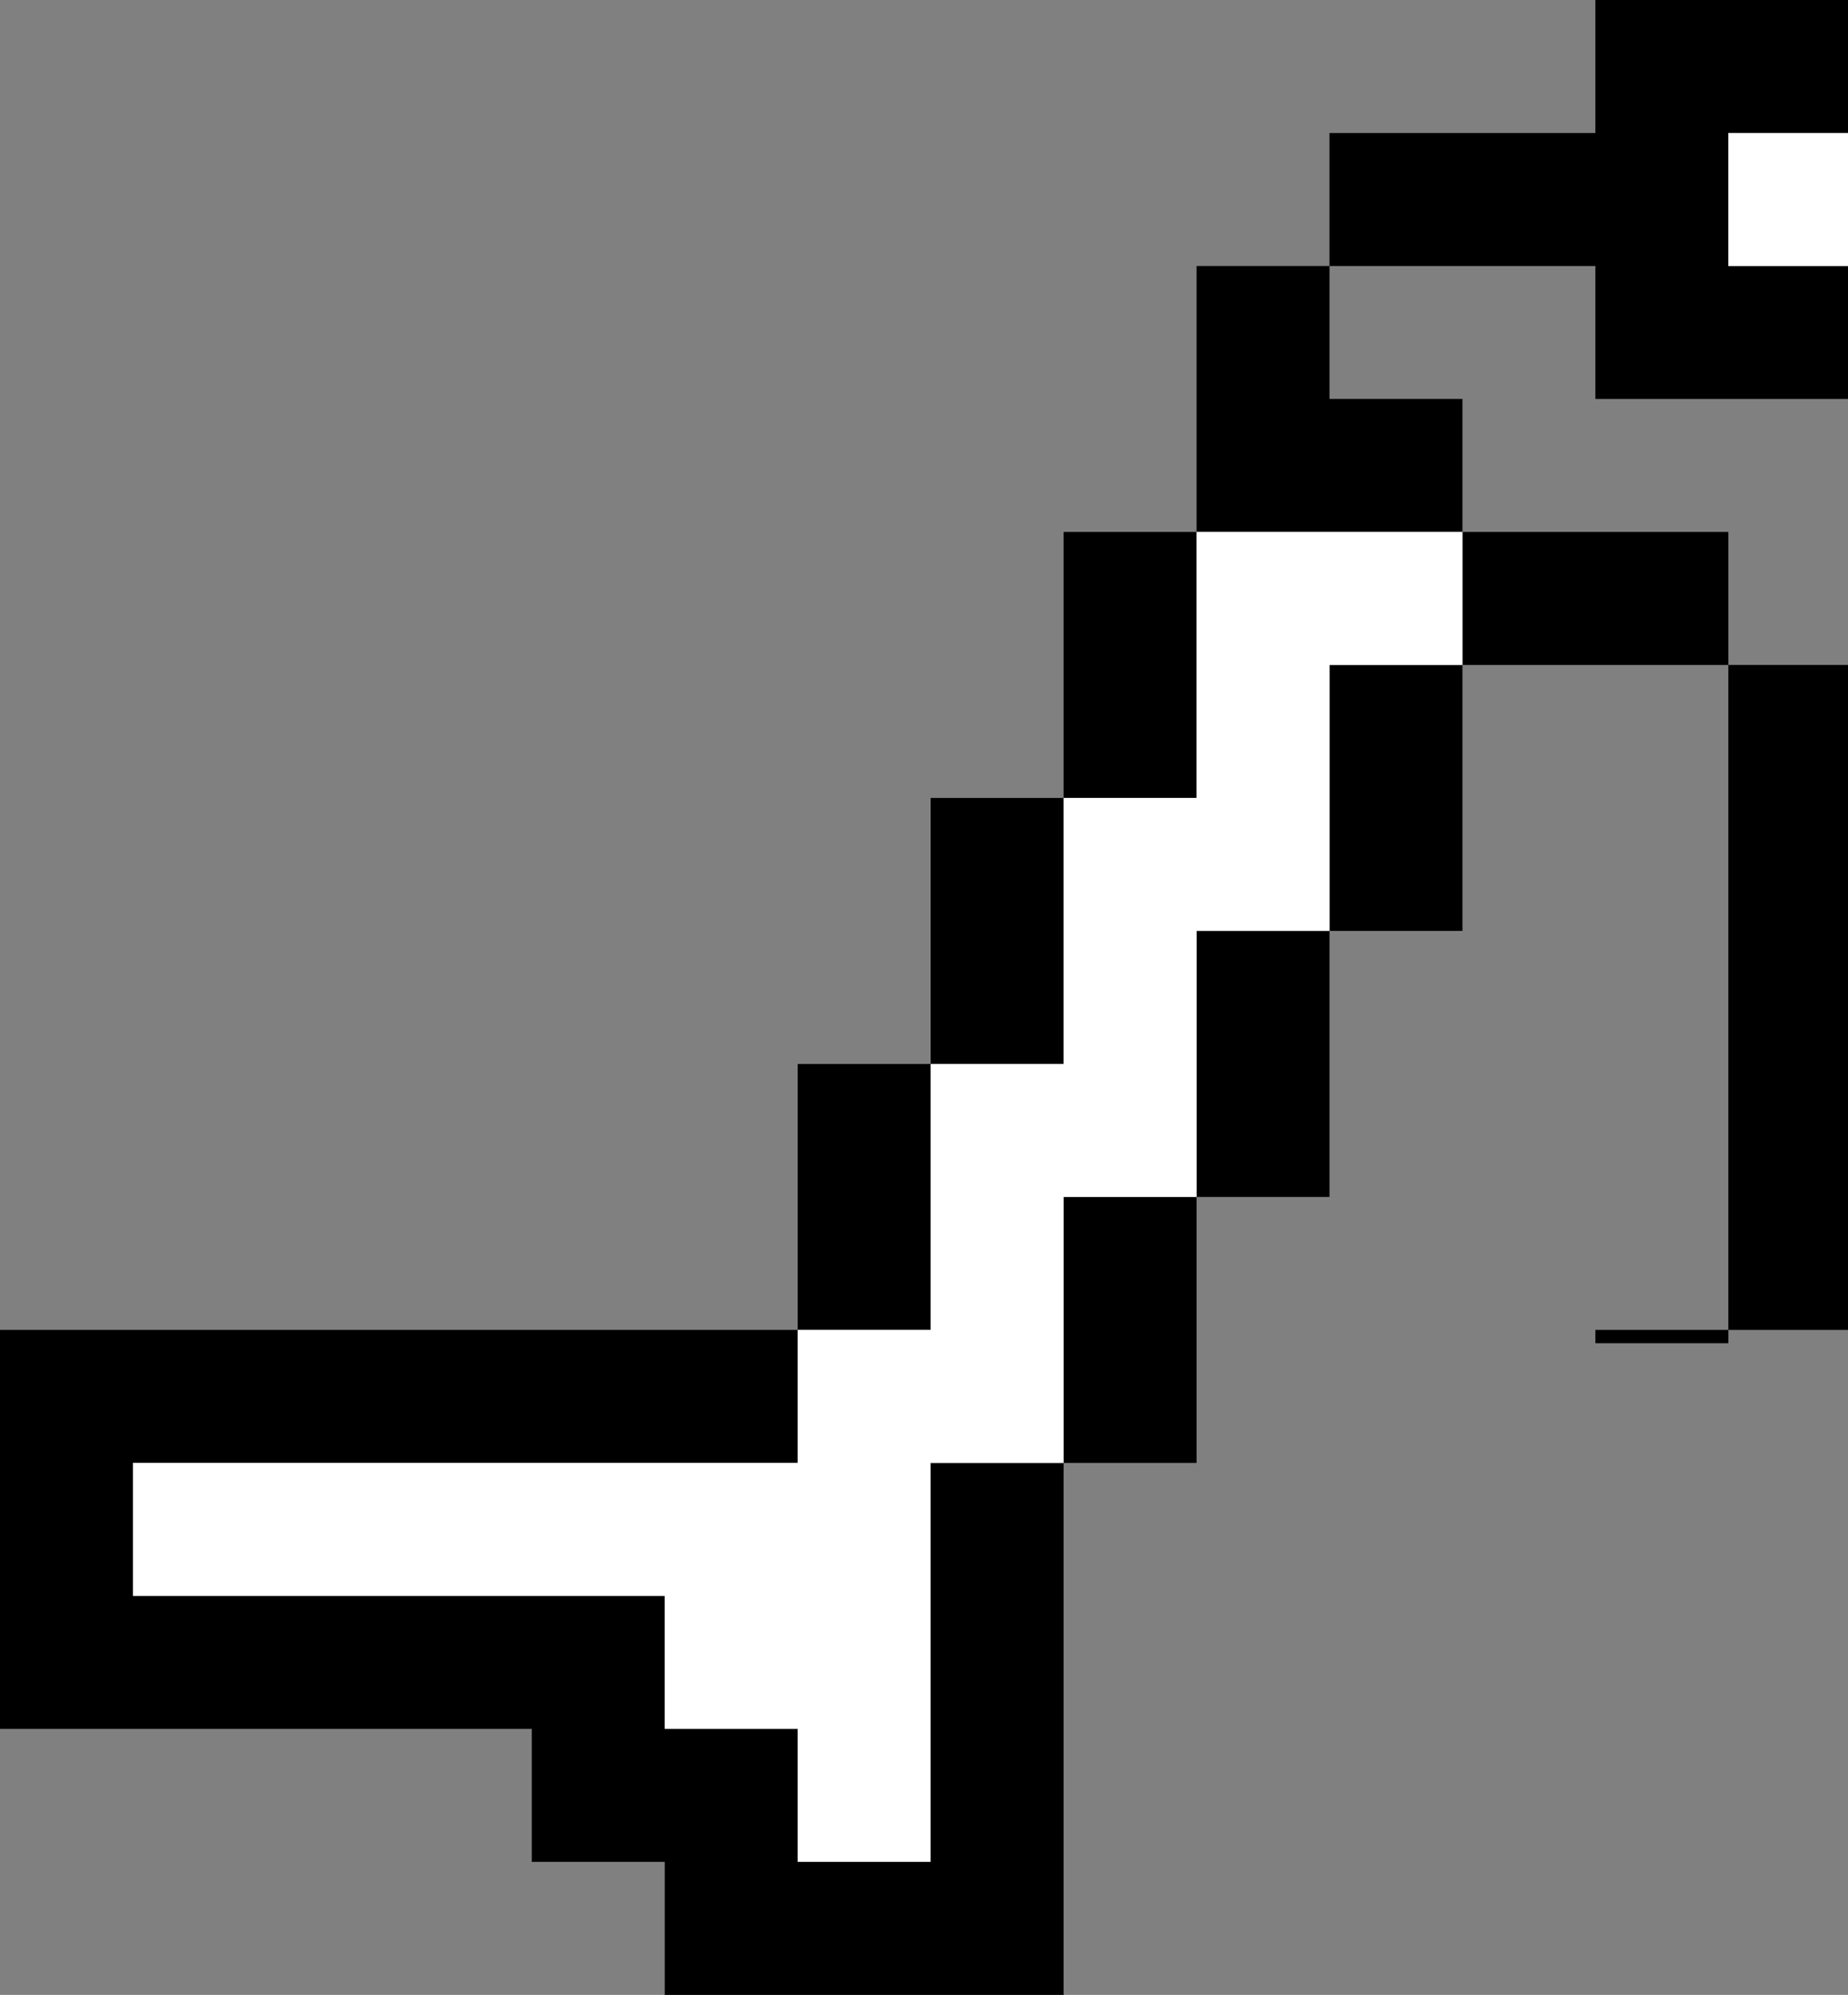 <?xml version="1.0" encoding="UTF-8" standalone="no"?>
<svg xmlns:ffdec="https://www.free-decompiler.com/flash" xmlns:xlink="http://www.w3.org/1999/xlink" ffdec:objectType="shape" height="15.0px" width="13.9px" xmlns="http://www.w3.org/2000/svg">
  <rect width="100%" height="100%" fill="#808080" stroke="none"/>
  <g transform="matrix(1.0, 0.0, 0.0, 1.0, -12.0, -18.0)">
    <path d="M25.9 20.0 L25.9 21.0 24.0 21.0 24.0 20.0 22.0 20.0 22.0 21.0 23.0 21.0 23.0 22.0 25.0 22.0 25.0 23.0 25.9 23.0 25.9 28.0 25.0 28.0 25.0 28.1 24.0 28.1 24.0 28.0 25.0 28.0 25.0 23.0 23.0 23.0 23.0 25.0 22.0 25.0 22.0 27.0 21.0 27.0 21.0 29.0 20.0 29.0 20.0 33.0 17.0 33.0 17.0 32.0 16.0 32.0 16.0 31.0 12.0 31.0 12.0 28.0 18.0 28.0 18.0 26.0 19.0 26.0 19.0 24.0 20.0 24.0 20.0 22.0 21.0 22.0 21.0 20.0 22.0 20.0 22.0 19.0 24.0 19.0 24.0 18.0 25.9 18.0 25.9 19.0 25.0 19.0 25.0 20.0 25.9 20.0 M21.0 24.0 L20.0 24.0 20.0 26.0 19.0 26.0 19.0 28.0 18.0 28.0 18.0 29.0 13.0 29.0 13.0 30.0 17.0 30.0 17.0 31.0 18.0 31.0 18.0 32.0 19.0 32.0 19.0 29.0 20.0 29.0 20.0 27.0 21.0 27.0 21.0 25.0 22.0 25.0 22.0 23.0 23.0 23.0 23.0 22.0 21.0 22.0 21.0 24.0" fill="#000000" fill-rule="evenodd" stroke="none"/>
    <path d="M25.9 19.0 L25.9 20.0 25.0 20.0 25.0 19.0 25.9 19.0 M21.0 24.0 L21.0 22.0 23.0 22.0 23.0 23.0 22.0 23.0 22.0 25.0 21.0 25.0 21.0 27.0 20.0 27.0 20.0 29.0 19.0 29.0 19.0 32.0 18.0 32.0 18.0 31.0 17.0 31.0 17.0 30.0 13.0 30.0 13.0 29.0 18.0 29.0 18.0 28.0 19.0 28.0 19.0 26.0 20.0 26.0 20.0 24.0 21.0 24.0" fill="#ffffff" fill-rule="evenodd" stroke="none"/>
  </g>
</svg>
